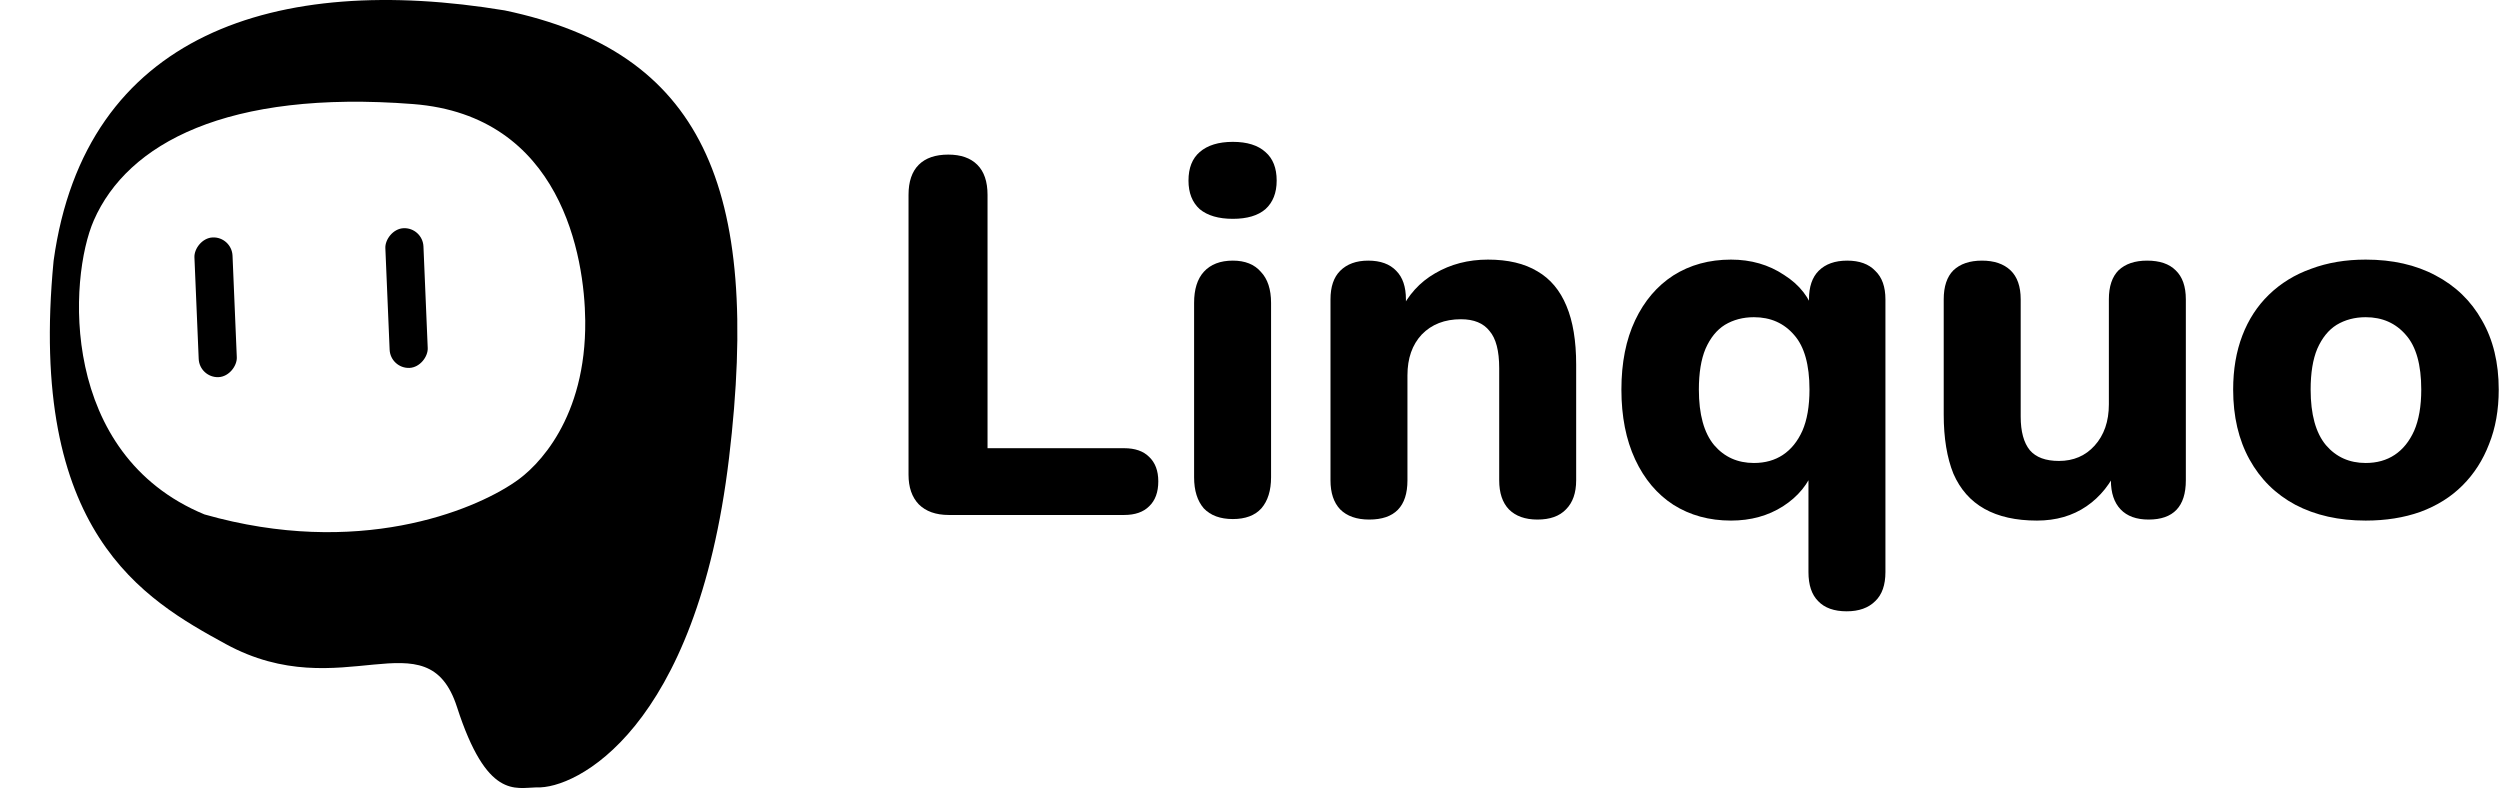 <svg width="1903" height="600" viewBox="0 0 1903 600" fill="none" xmlns="http://www.w3.org/2000/svg">
<path fill-rule="evenodd" clip-rule="evenodd" d="M384.171 7.921C210.391 -20.761 64.706 25.259 40.808 198.485C20.839 405.359 109.472 456.171 171.847 490.24C260.21 538.501 325.114 467.707 347.844 538.147C370.574 608.585 392.268 599.594 408.476 599.35C437.875 600.828 530.132 556.095 554.933 348.675C579.734 141.246 533.917 39.37 384.171 7.921ZM71.439 167.681C97.059 109.201 172.918 68.246 314.454 79.209C427.472 87.965 445.004 195.509 445.48 244.145C446.206 318.08 409.549 355.431 391.433 367.271C359.816 388.774 272.463 424.868 155.624 391.575C45.148 345.858 52.108 211.801 71.439 167.681Z" fill="black"/>
<rect width="29.032" height="106.452" rx="14.516" transform="matrix(-0.999 0.042 0.042 0.999 321.722 173.097)" fill="black"/>
<rect width="29.032" height="106.452" rx="14.516" transform="matrix(-0.999 0.042 0.042 0.999 176.391 180.128)" fill="black"/>
<path d="M722.224 392C712.394 392 704.764 389.284 699.332 383.852C694.158 378.42 691.572 370.919 691.572 361.348V148.336C691.572 138.248 694.158 130.617 699.332 125.444C704.505 120.271 712.006 117.684 721.836 117.684C731.406 117.684 738.778 120.271 743.952 125.444C749.125 130.617 751.712 138.248 751.712 148.336V341.172H855.696C863.973 341.172 870.31 343.371 874.708 347.768C879.364 352.165 881.692 358.373 881.692 366.392C881.692 374.669 879.364 381.007 874.708 385.404C870.31 389.801 863.973 392 855.696 392H722.224Z" fill="black"/>
<path d="M938.434 395.104C928.863 395.104 921.491 392.388 916.318 386.956C911.403 381.265 908.946 373.376 908.946 363.288V230.592C908.946 220.245 911.403 212.356 916.318 206.924C921.491 201.233 928.863 198.388 938.434 198.388C947.746 198.388 954.859 201.233 959.774 206.924C964.947 212.356 967.534 220.245 967.534 230.592V363.288C967.534 373.376 965.076 381.265 960.162 386.956C955.247 392.388 948.004 395.104 938.434 395.104ZM938.434 166.572C927.57 166.572 919.163 164.115 913.214 159.2C907.523 154.027 904.678 146.784 904.678 137.472C904.678 127.901 907.523 120.659 913.214 115.744C919.163 110.571 927.57 107.984 938.434 107.984C949.298 107.984 957.575 110.571 963.266 115.744C968.956 120.659 971.802 127.901 971.802 137.472C971.802 146.784 968.956 154.027 963.266 159.2C957.575 164.115 949.298 166.572 938.434 166.572Z" fill="black"/>
<path d="M1042.25 395.492C1032.68 395.492 1025.31 392.905 1020.14 387.732C1015.22 382.559 1012.77 375.187 1012.77 365.616V227.876C1012.77 218.305 1015.22 211.063 1020.14 206.148C1025.31 200.975 1032.42 198.388 1041.48 198.388C1050.79 198.388 1057.9 200.975 1062.82 206.148C1067.73 211.063 1070.19 218.305 1070.19 227.876V249.992L1065.92 237.188C1071.87 224.513 1080.67 214.813 1092.31 208.088C1104.2 201.104 1117.66 197.612 1132.66 197.612C1147.92 197.612 1160.46 200.587 1170.29 206.536C1180.12 212.227 1187.5 221.021 1192.41 232.92C1197.32 244.56 1199.78 259.433 1199.78 277.54V365.616C1199.78 375.187 1197.2 382.559 1192.02 387.732C1187.11 392.905 1179.86 395.492 1170.29 395.492C1160.98 395.492 1153.74 392.905 1148.57 387.732C1143.65 382.559 1141.19 375.187 1141.19 365.616V280.256C1141.19 267.064 1138.74 257.623 1133.82 251.932C1129.17 245.983 1121.92 243.008 1112.09 243.008C1099.68 243.008 1089.72 246.888 1082.22 254.648C1074.98 262.408 1071.35 272.755 1071.35 285.688V365.616C1071.35 385.533 1061.65 395.492 1042.25 395.492Z" fill="black"/>
<path d="M1405.7 465.332C1396.13 465.332 1388.89 462.745 1383.98 457.572C1379.06 452.657 1376.6 445.285 1376.6 435.456V356.304H1380.87C1376.73 368.203 1368.84 377.903 1357.2 385.404C1345.82 392.647 1332.63 396.268 1317.63 396.268C1301.07 396.268 1286.46 392.259 1273.78 384.24C1261.37 376.221 1251.67 364.711 1244.68 349.708C1237.7 334.705 1234.21 316.987 1234.21 296.552C1234.21 276.117 1237.7 258.528 1244.68 243.784C1251.67 229.04 1261.37 217.659 1273.78 209.64C1286.46 201.621 1301.07 197.612 1317.63 197.612C1332.89 197.612 1346.34 201.492 1357.98 209.252C1369.88 216.753 1377.64 226.712 1381.26 239.128L1376.99 254.26V227.876C1376.99 218.305 1379.45 211.063 1384.36 206.148C1389.54 200.975 1396.78 198.388 1406.09 198.388C1415.4 198.388 1422.52 200.975 1427.43 206.148C1432.61 211.063 1435.19 218.305 1435.19 227.876V435.456C1435.19 445.285 1432.61 452.657 1427.43 457.572C1422.26 462.745 1415.02 465.332 1405.7 465.332ZM1335.09 352.424C1343.62 352.424 1351 350.355 1357.2 346.216C1363.41 342.077 1368.33 335.999 1371.95 327.98C1375.57 319.703 1377.38 309.227 1377.38 296.552C1377.38 277.669 1373.5 263.831 1365.74 255.036C1357.98 245.983 1347.76 241.456 1335.09 241.456C1326.81 241.456 1319.44 243.396 1312.97 247.276C1306.76 251.156 1301.85 257.235 1298.23 265.512C1294.87 273.531 1293.18 283.877 1293.18 296.552C1293.18 315.435 1297.06 329.532 1304.82 338.844C1312.58 347.897 1322.67 352.424 1335.09 352.424Z" fill="black"/>
<path d="M1550.56 396.268C1534.53 396.268 1521.21 393.293 1510.6 387.344C1499.99 381.395 1492.11 372.471 1486.93 360.572C1482.02 348.415 1479.56 333.412 1479.56 315.564V227.876C1479.56 218.047 1482.02 210.675 1486.93 205.76C1492.11 200.845 1499.35 198.388 1508.66 198.388C1517.97 198.388 1525.21 200.845 1530.39 205.76C1535.56 210.675 1538.15 218.047 1538.15 227.876V317.116C1538.15 328.497 1540.48 337.033 1545.13 342.724C1549.79 348.156 1557.16 350.872 1567.25 350.872C1578.37 350.872 1587.42 346.992 1594.41 339.232C1601.65 331.213 1605.27 320.737 1605.27 307.804V227.876C1605.27 218.047 1607.73 210.675 1612.64 205.76C1617.82 200.845 1625.06 198.388 1634.37 198.388C1643.94 198.388 1651.19 200.845 1656.1 205.76C1661.27 210.675 1663.86 218.047 1663.86 227.876V365.616C1663.86 385.533 1654.42 395.492 1635.54 395.492C1626.22 395.492 1619.11 392.905 1614.2 387.732C1609.28 382.559 1606.82 375.187 1606.82 365.616V339.62L1612.64 354.752C1606.95 367.944 1598.81 378.161 1588.2 385.404C1577.59 392.647 1565.05 396.268 1550.56 396.268Z" fill="black"/>
<path d="M1800.76 396.268C1780.33 396.268 1762.48 392.259 1747.22 384.24C1732.22 376.221 1720.58 364.711 1712.3 349.708C1704.02 334.705 1699.88 316.987 1699.88 296.552C1699.88 281.291 1702.21 267.581 1706.87 255.424C1711.52 243.267 1718.25 232.92 1727.04 224.384C1736.1 215.589 1746.83 208.993 1759.25 204.596C1771.66 199.94 1785.5 197.612 1800.76 197.612C1821.2 197.612 1838.92 201.621 1853.92 209.64C1869.18 217.659 1880.95 229.04 1889.23 243.784C1897.76 258.528 1902.03 276.117 1902.03 296.552C1902.03 312.072 1899.57 325.911 1894.66 338.068C1890 350.225 1883.28 360.701 1874.48 369.496C1865.69 378.291 1854.95 385.016 1842.28 389.672C1829.86 394.069 1816.03 396.268 1800.76 396.268ZM1800.76 352.424C1809.3 352.424 1816.67 350.355 1822.88 346.216C1829.09 342.077 1834 335.999 1837.62 327.98C1841.24 319.703 1843.06 309.227 1843.06 296.552C1843.06 277.669 1839.18 263.831 1831.42 255.036C1823.66 245.983 1813.44 241.456 1800.76 241.456C1792.49 241.456 1785.11 243.396 1778.65 247.276C1772.44 251.156 1767.53 257.235 1763.9 265.512C1760.54 273.531 1758.86 283.877 1758.86 296.552C1758.86 315.435 1762.74 329.532 1770.5 338.844C1778.26 347.897 1788.35 352.424 1800.76 352.424Z" fill="black"/>
</svg>

